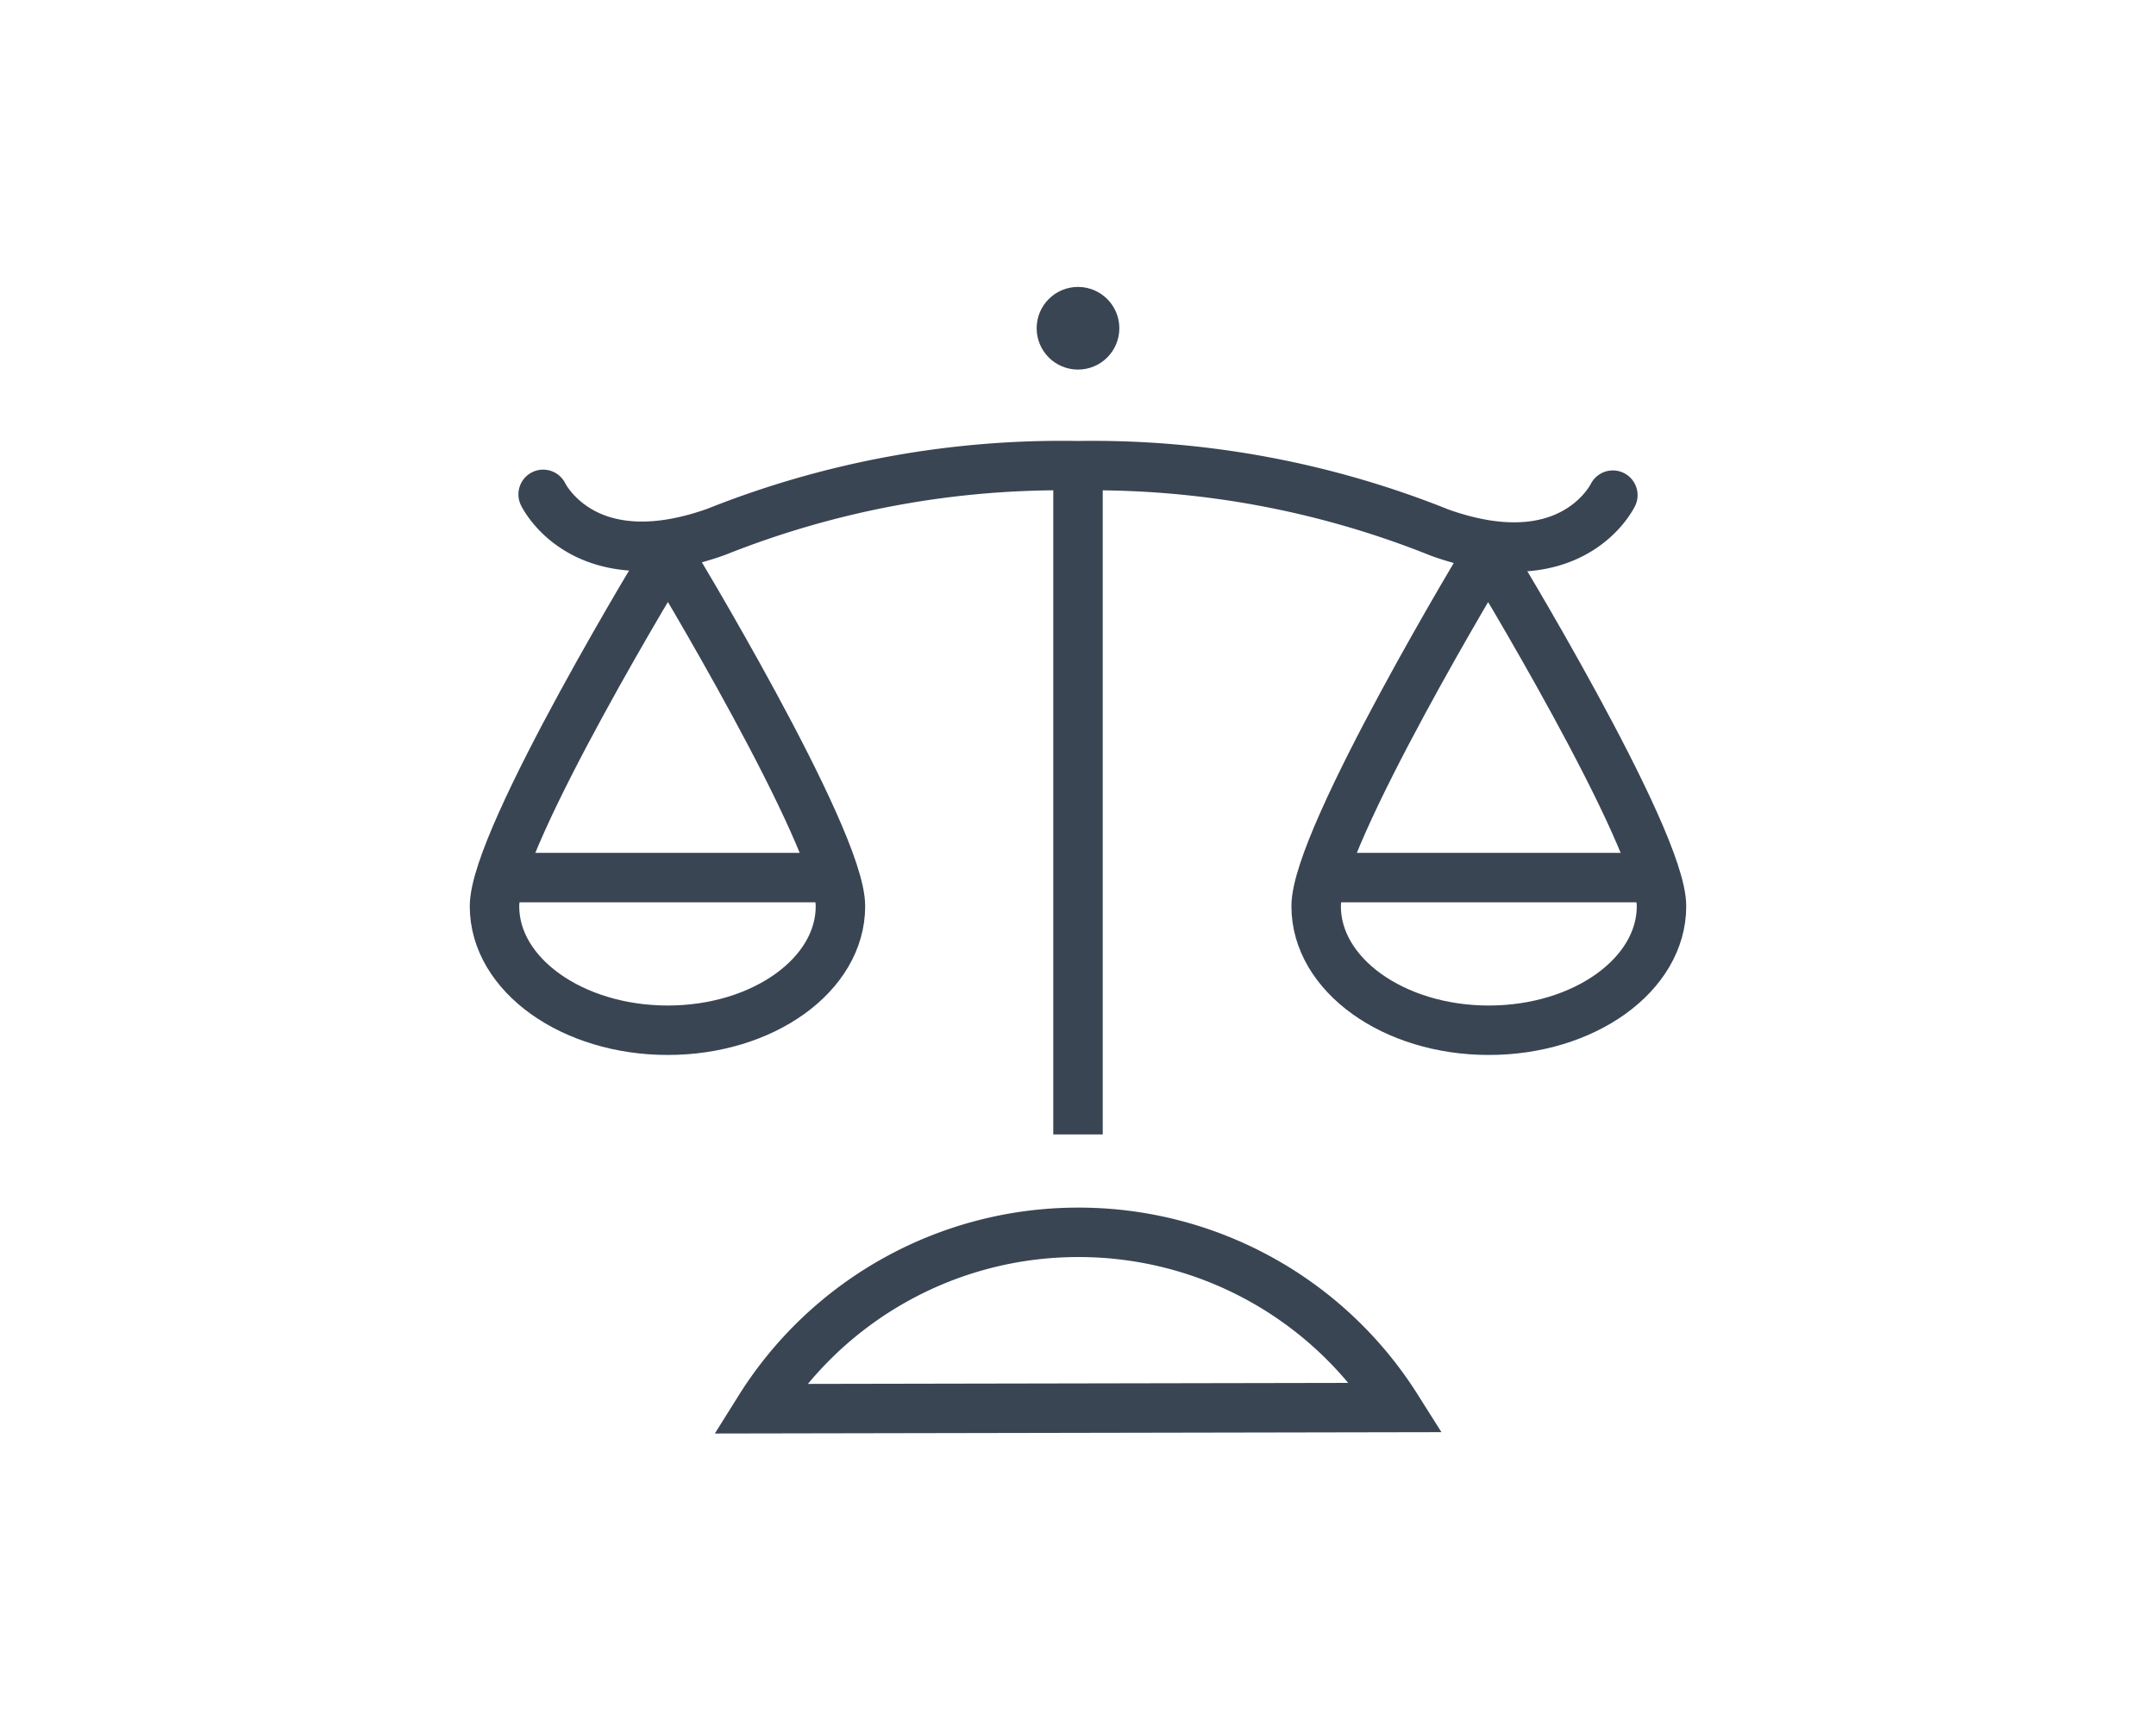 <svg id="Calque_2" data-name="Calque 2" xmlns="http://www.w3.org/2000/svg" viewBox="0 0 109 87"><defs><style>.cls-1,.cls-2,.cls-3,.cls-5{fill:none;}.cls-1,.cls-2,.cls-3,.cls-4,.cls-5{stroke:#394553;stroke-width:2.5px;}.cls-1,.cls-2{stroke-linejoin:round;}.cls-2,.cls-5{stroke-linecap:round;}.cls-3,.cls-4,.cls-5{stroke-miterlimit:10;}.cls-4{fill:#394553;}</style></defs><title>judge</title><line class="cls-1" x1="54.5" y1="57.37" x2="54.5" y2="23.59"/><path class="cls-2" d="M84,45.83c0,3.46-3.91,6.27-8.73,6.27s-8.73-2.81-8.73-6.27S75.23,28,75.23,28,84,42.37,84,45.83Z"/><line class="cls-3" x1="67.34" y1="44.38" x2="83.13" y2="44.38"/><path class="cls-2" d="M42.49,45.83c0,3.46-3.91,6.27-8.73,6.27S25,49.3,25,45.83,33.77,28,33.77,28,42.49,42.37,42.49,45.83Z"/><line class="cls-3" x1="25.87" y1="44.38" x2="41.66" y2="44.38"/><circle class="cls-4" cx="54.5" cy="16.6" r="0.84"/><path class="cls-3" d="M54.52,62.32A19,19,0,0,0,38.4,71.24l32.21-.06A19,19,0,0,0,54.52,62.32Z"/><path class="cls-5" d="M27.46,25c.13.26,2.24,4.22,8.74,1.9a47.11,47.11,0,0,1,18.27-3.35h.06A47.1,47.1,0,0,1,72.8,26.94c6.51,2.32,8.61-1.65,8.74-1.9"/></svg>